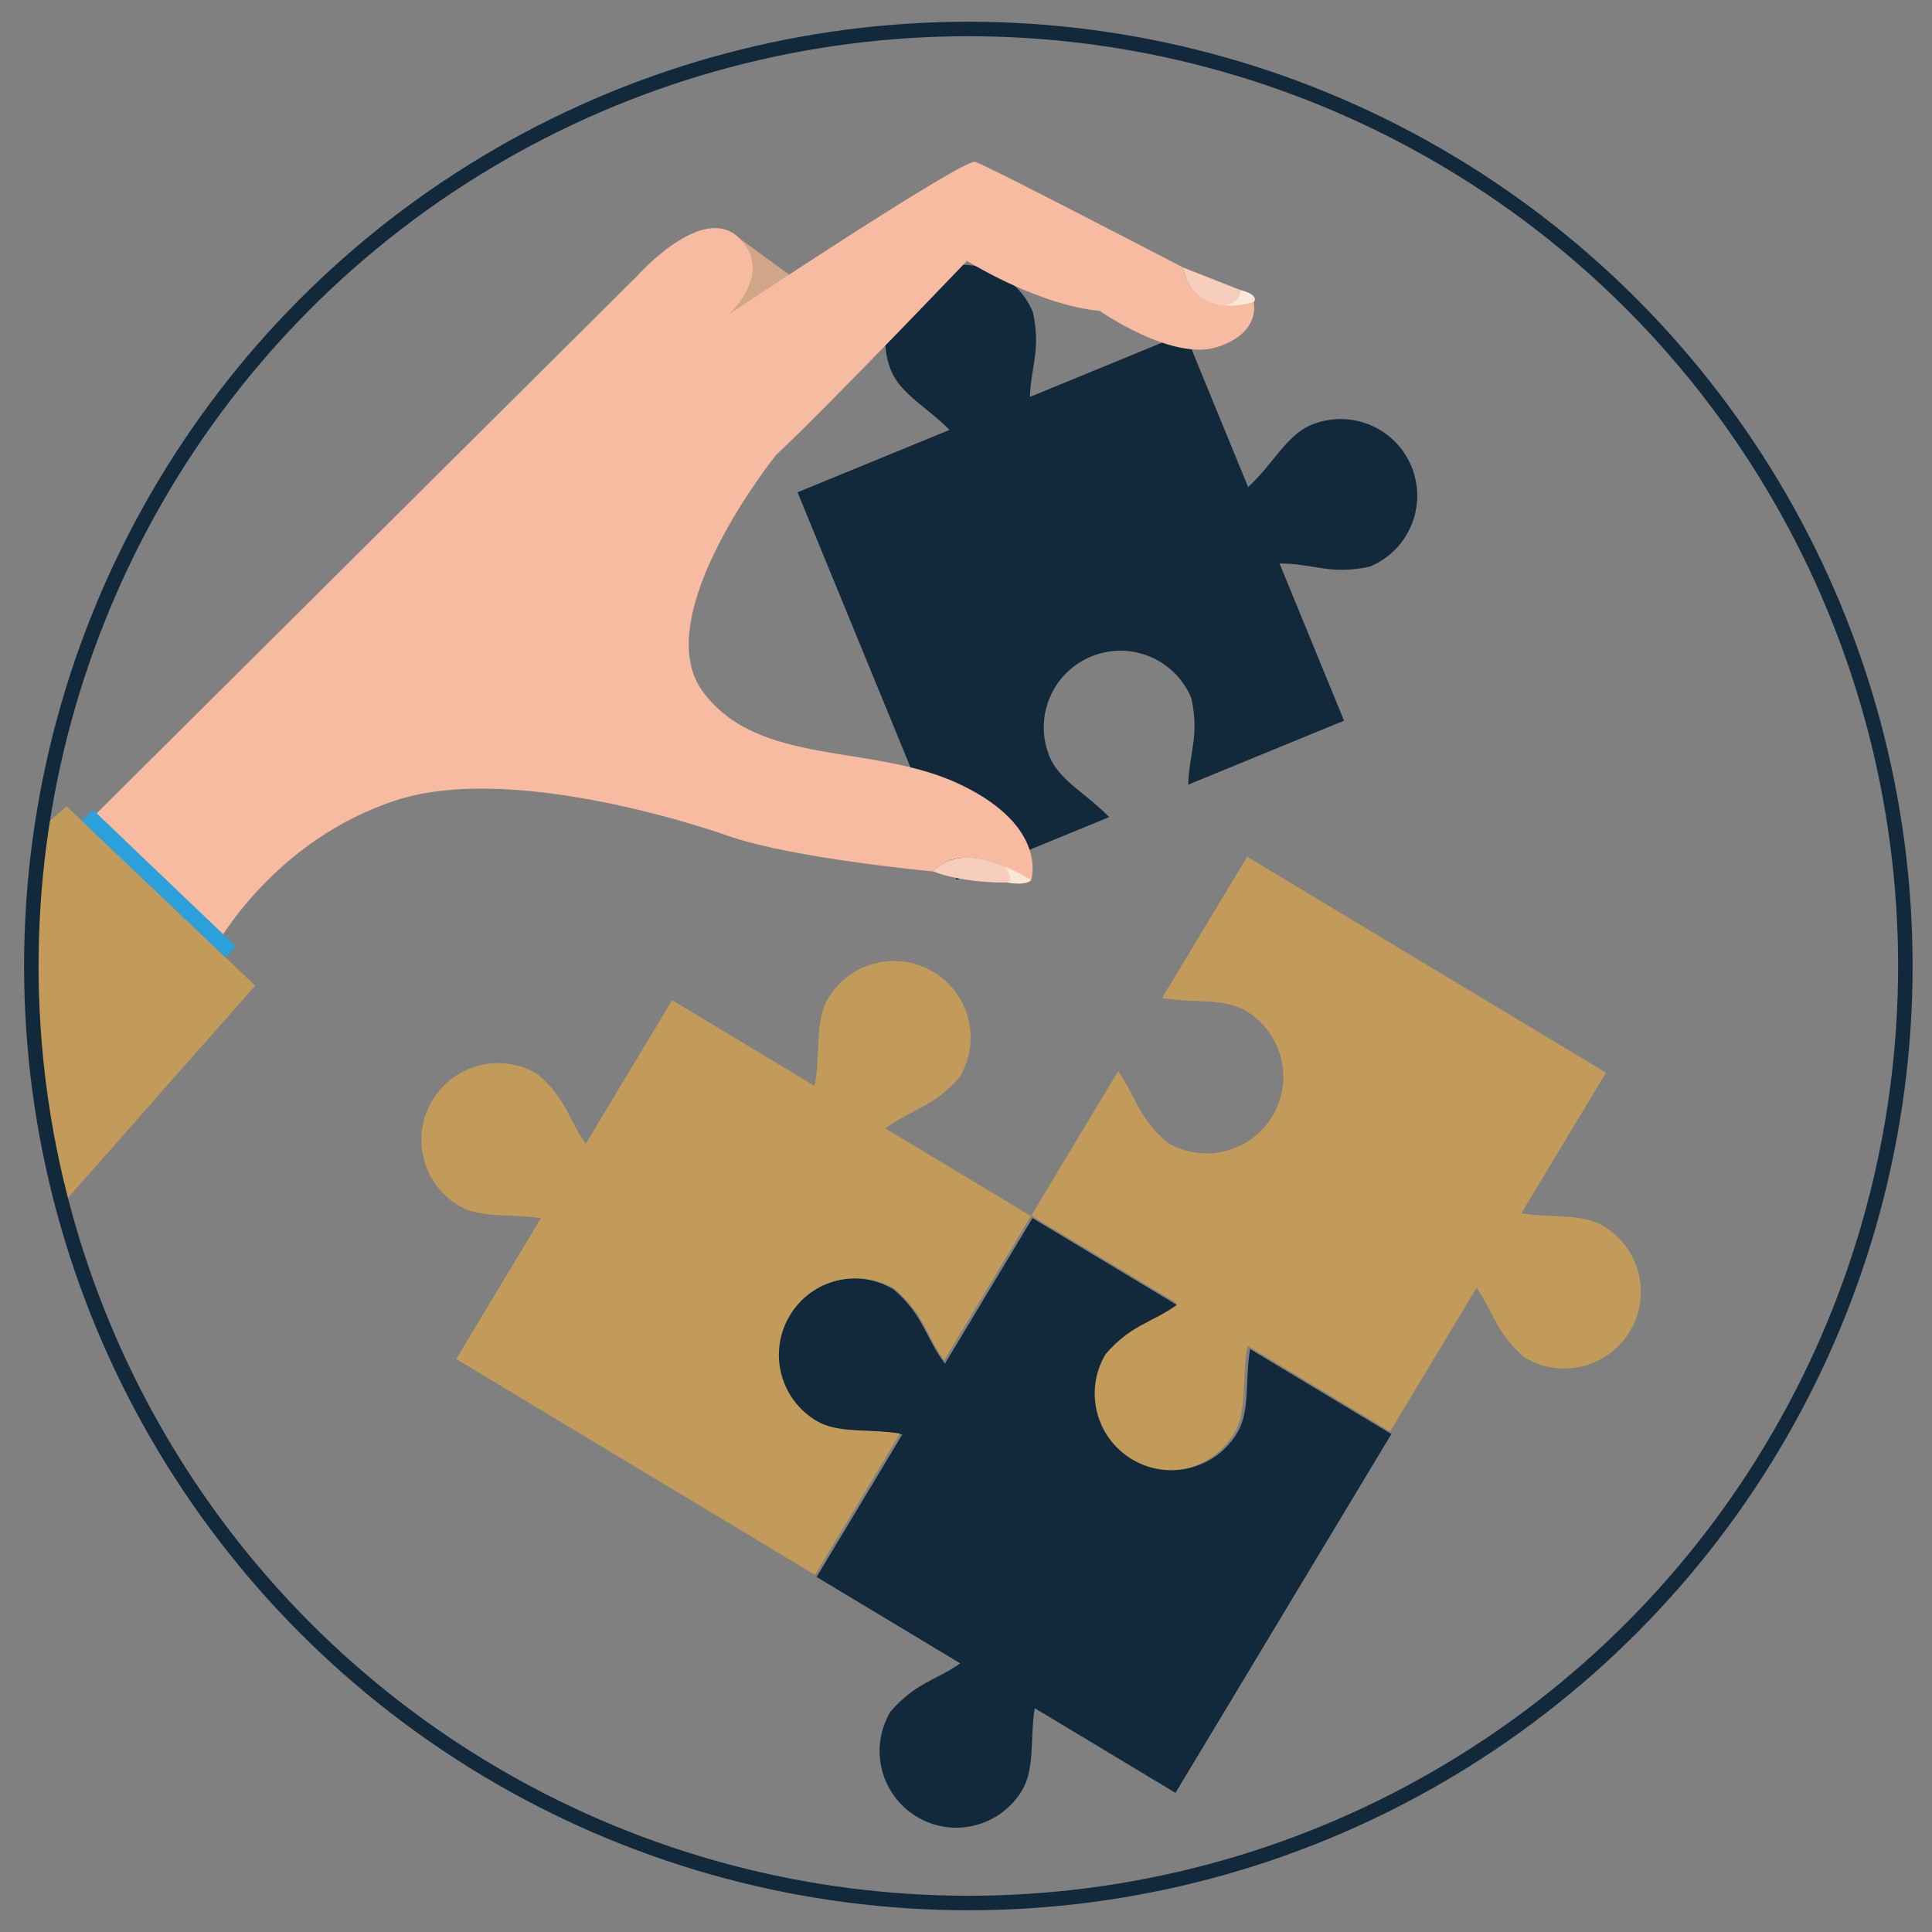 <?xml version="1.0" encoding="UTF-8"?><svg id="a" xmlns="http://www.w3.org/2000/svg" width="100mm" height="100mm" xmlns:xlink="http://www.w3.org/1999/xlink" viewBox="0 0 283.465 283.465"><rect x="0" y="0" width="283.465" height="283.465" fill="#808080" stroke="none"/><defs><style>.c{fill:#f7cebb;}.d{fill:#f7bba1;}.e{fill:#2ba0da;}.f{stroke:#12293b;stroke-miterlimit:10;stroke-width:2.126px;}.f,.g{fill:none;}.h{fill:#d1a588;}.i{fill:#c29b5a;}.j{clip-path:url(#b);}.k{fill:#f9e8d5;}.l{fill:#12293b;}</style><clipPath id="b"><circle class="f" cx="142.076" cy="141.732" r="137.48"/></clipPath></defs><g><path class="i" d="M164.041,157.179c2.681,3.783,2.879,6.682,7.197,10.438,5.324,3.203,12.238,1.483,15.443-3.838,3.127-5.197,1.558-11.916-3.482-15.209-.111-.083-.229-.157-.362-.232-3.261-1.962-7.62-1.128-12.327-1.905l12.473-20.731,52.653,31.678-12.428,20.653c4.619,.71,8.877-.061,12.085,1.869,.128,.072,.246,.147,.362,.232,5.036,3.292,6.609,10.005,3.479,15.207-3.203,5.324-10.116,7.043-15.439,3.838-4.245-3.687-4.508-6.551-7.051-10.23l-12.687,21.083-20.906-12.576c-.938,4.916,.037,9.484-2.001,12.875-.072,.13-.147,.247-.231,.359-3.294,5.039-10.007,6.609-15.209,3.481-5.325-3.203-7.04-10.115-3.836-15.44,3.905-4.495,6.884-4.528,10.888-7.529l-21.357-12.846,12.738-21.176Z"/><path class="g" d="M150.993,106.71c.707-4.614-.061-8.877,1.869-12.085,.068-.126,.146-.243,.23-.362,3.292-5.032,10.007-6.605,15.205-3.477,5.326,3.204,7.045,10.116,3.841,15.439-3.688,4.243-6.553,4.513-10.229,7.053l21.082,12.684-12.579,20.905c4.917,.939,9.486-.037,12.877,2.003,.127,.07,.247,.148,.358,.233,5.04,3.291,6.611,10.005,3.479,15.206-3.201,5.324-10.113,7.041-15.438,3.837-4.491-3.904-4.527-6.882-7.527-10.888l-12.847,21.357-21.177-12.741c3.778-2.679,6.682-2.876,10.439-7.197,3.203-5.321,1.484-12.235-3.839-15.438-5.202-3.13-11.913-1.558-15.208,3.477-.082,.116-.16,.235-.23,.363-1.966,3.267-1.129,7.619-1.907,12.33l-20.735-12.476,31.679-52.652,20.657,12.429Z"/><path class="l" d="M131.115,189.188c4.492,3.906,4.529,6.886,7.529,10.89l12.845-21.355,21.18,12.739c-3.78,2.68-6.681,2.875-10.441,7.198-3.202,5.322-1.484,12.235,3.84,15.439,5.2,3.128,11.916,1.554,15.21-3.479,.079-.116,.157-.233,.228-.361,1.965-3.266,1.13-7.623,1.904-12.332l20.734,12.475-31.677,52.65-20.653-12.426c-.712,4.614,.06,8.876-1.873,12.085-.069,.127-.146,.245-.229,.362-3.294,5.034-10.008,6.606-15.206,3.477-5.325-3.204-7.043-10.114-3.841-15.436,3.688-4.243,6.553-4.515,10.231-7.056l-21.081-12.684,12.575-20.902c-4.918-.941-9.485,.035-12.875-2.002-.125-.074-.248-.15-.358-.233-5.039-3.291-6.611-10.008-3.48-15.21,3.203-5.324,10.117-7.04,15.437-3.837Z"/><path class="i" d="M78.874,157.595c4.244,3.689,4.513,6.551,7.054,10.231l12.684-21.084,20.904,12.579c.94-4.917-.037-9.486,2.003-12.875,.071-.125,.147-.246,.233-.36,3.292-5.037,10.005-6.606,15.207-3.477,5.324,3.202,7.041,10.113,3.838,15.436-3.907,4.495-6.886,4.53-10.888,7.528l21.356,12.848-12.74,21.175c-2.679-3.78-2.876-6.679-7.198-10.435-5.323-3.205-12.235-1.49-15.437,3.836-3.13,5.202-1.557,11.917,3.479,15.209,.111,.081,.23,.16,.362,.23,3.26,1.962,7.619,1.131,12.328,1.905l-12.473,20.734-52.655-31.68,12.427-20.655c-4.612-.71-8.873,.063-12.082-1.868-.129-.069-.247-.148-.361-.228-5.035-3.296-6.605-10.01-3.478-15.209,3.205-5.324,10.116-7.043,15.437-3.84Z"/></g><path class="l" d="M130.738,54.362c-.062-.131-.111-.263-.154-.397-2.073-5.649,.675-11.972,6.286-14.278,5.749-2.359,12.319,.387,14.679,6.131,1.203,5.495-.289,7.951-.446,12.42l22.759-9.345,9.266,22.57c3.688-3.385,5.631-7.635,9.291-9.135,.132-.059,.265-.111,.402-.151,5.648-2.078,11.971,.67,14.277,6.287,2.358,5.747-.389,12.317-6.134,14.675-5.819,1.276-8.229-.473-13.229-.459l9.467,23.057-22.86,9.385c.105-4.63,1.678-7.075,.452-12.669-2.357-5.748-8.927-8.498-14.675-6.136-5.617,2.304-8.362,8.632-6.287,14.28,.041,.132,.09,.264,.152,.4,1.445,3.521,5.437,5.455,8.755,8.888l-22.382,9.191-23.34-56.845,22.299-9.155c-3.277-3.323-7.158-5.245-8.579-8.712Z"/><g><g class="j"><g><path class="h" d="M107.251,34.071l9.63,7.015,14.302-2.445,9.572,.801-21.011,16.314s-9.421,1.681-12.929,4.468c0,0-3.873-19.389,.436-26.153"/><g><g><path class="k" d="M147.44,127.136s3.329,.868,3.846,2.013c0,0-.622,.842-3.551,.333,0,0-1.261-1.843-.294-2.346"/><path class="c" d="M147.44,127.136s1.611,2.231,.294,2.346c0,0-6.002,.19-10.803-1.617,0,0,3.008-4.078,10.508-.73"/><path class="k" d="M181.979,42.553s2.849,.604,1.965,1.813c0,0-3.715,1.196-6.016,.183l4.051-1.996Z"/><path class="c" d="M173.566,39.238l8.412,3.315s.362,1.863-2.493,2.25c0,0-4.744,.143-5.92-5.565"/><path class="d" d="M13.986,119.526L93.552,40.422s9.486-10.706,14.838-5.552c5.353,5.155-1.504,11.28-1.504,11.28,0,0,34.484-22.943,36.205-22.409,1.721,.534,30.475,15.496,30.475,15.496,0,0,.864,7.571,10.377,5.128,0,0,1.163,4.488-5.421,6.571-6.583,2.082-17.213-5.346-17.213-5.346,0,0-7.502-.227-19.446-7.309,0,0-21.041,22.038-27.984,28.454,0,0-19.007,23.622-10.746,34.76,8.262,11.137,25.046,7.46,37.92,13.681,12.873,6.221,10.232,13.973,10.232,13.973,0,0-9.655-6.492-14.355-1.284,0,0-20.441-1.904-29.822-5.135,0,0-30.834-11.163-48.89-5.341-18.055,5.822-26.466,21.306-26.466,21.306l-17.769-19.17Z"/></g><polygon class="i" points="3.495 183.095 37.444 144.611 9.778 118.306 3.495 123.754 3.495 183.095 3.495 183.095"/><polygon class="e" points="34.615 138.857 13.664 118.844 11.978 120.398 33.126 140.506 34.615 138.857"/></g></g></g><circle class="f" cx="142.076" cy="141.732" r="137.48"/></g></svg>
